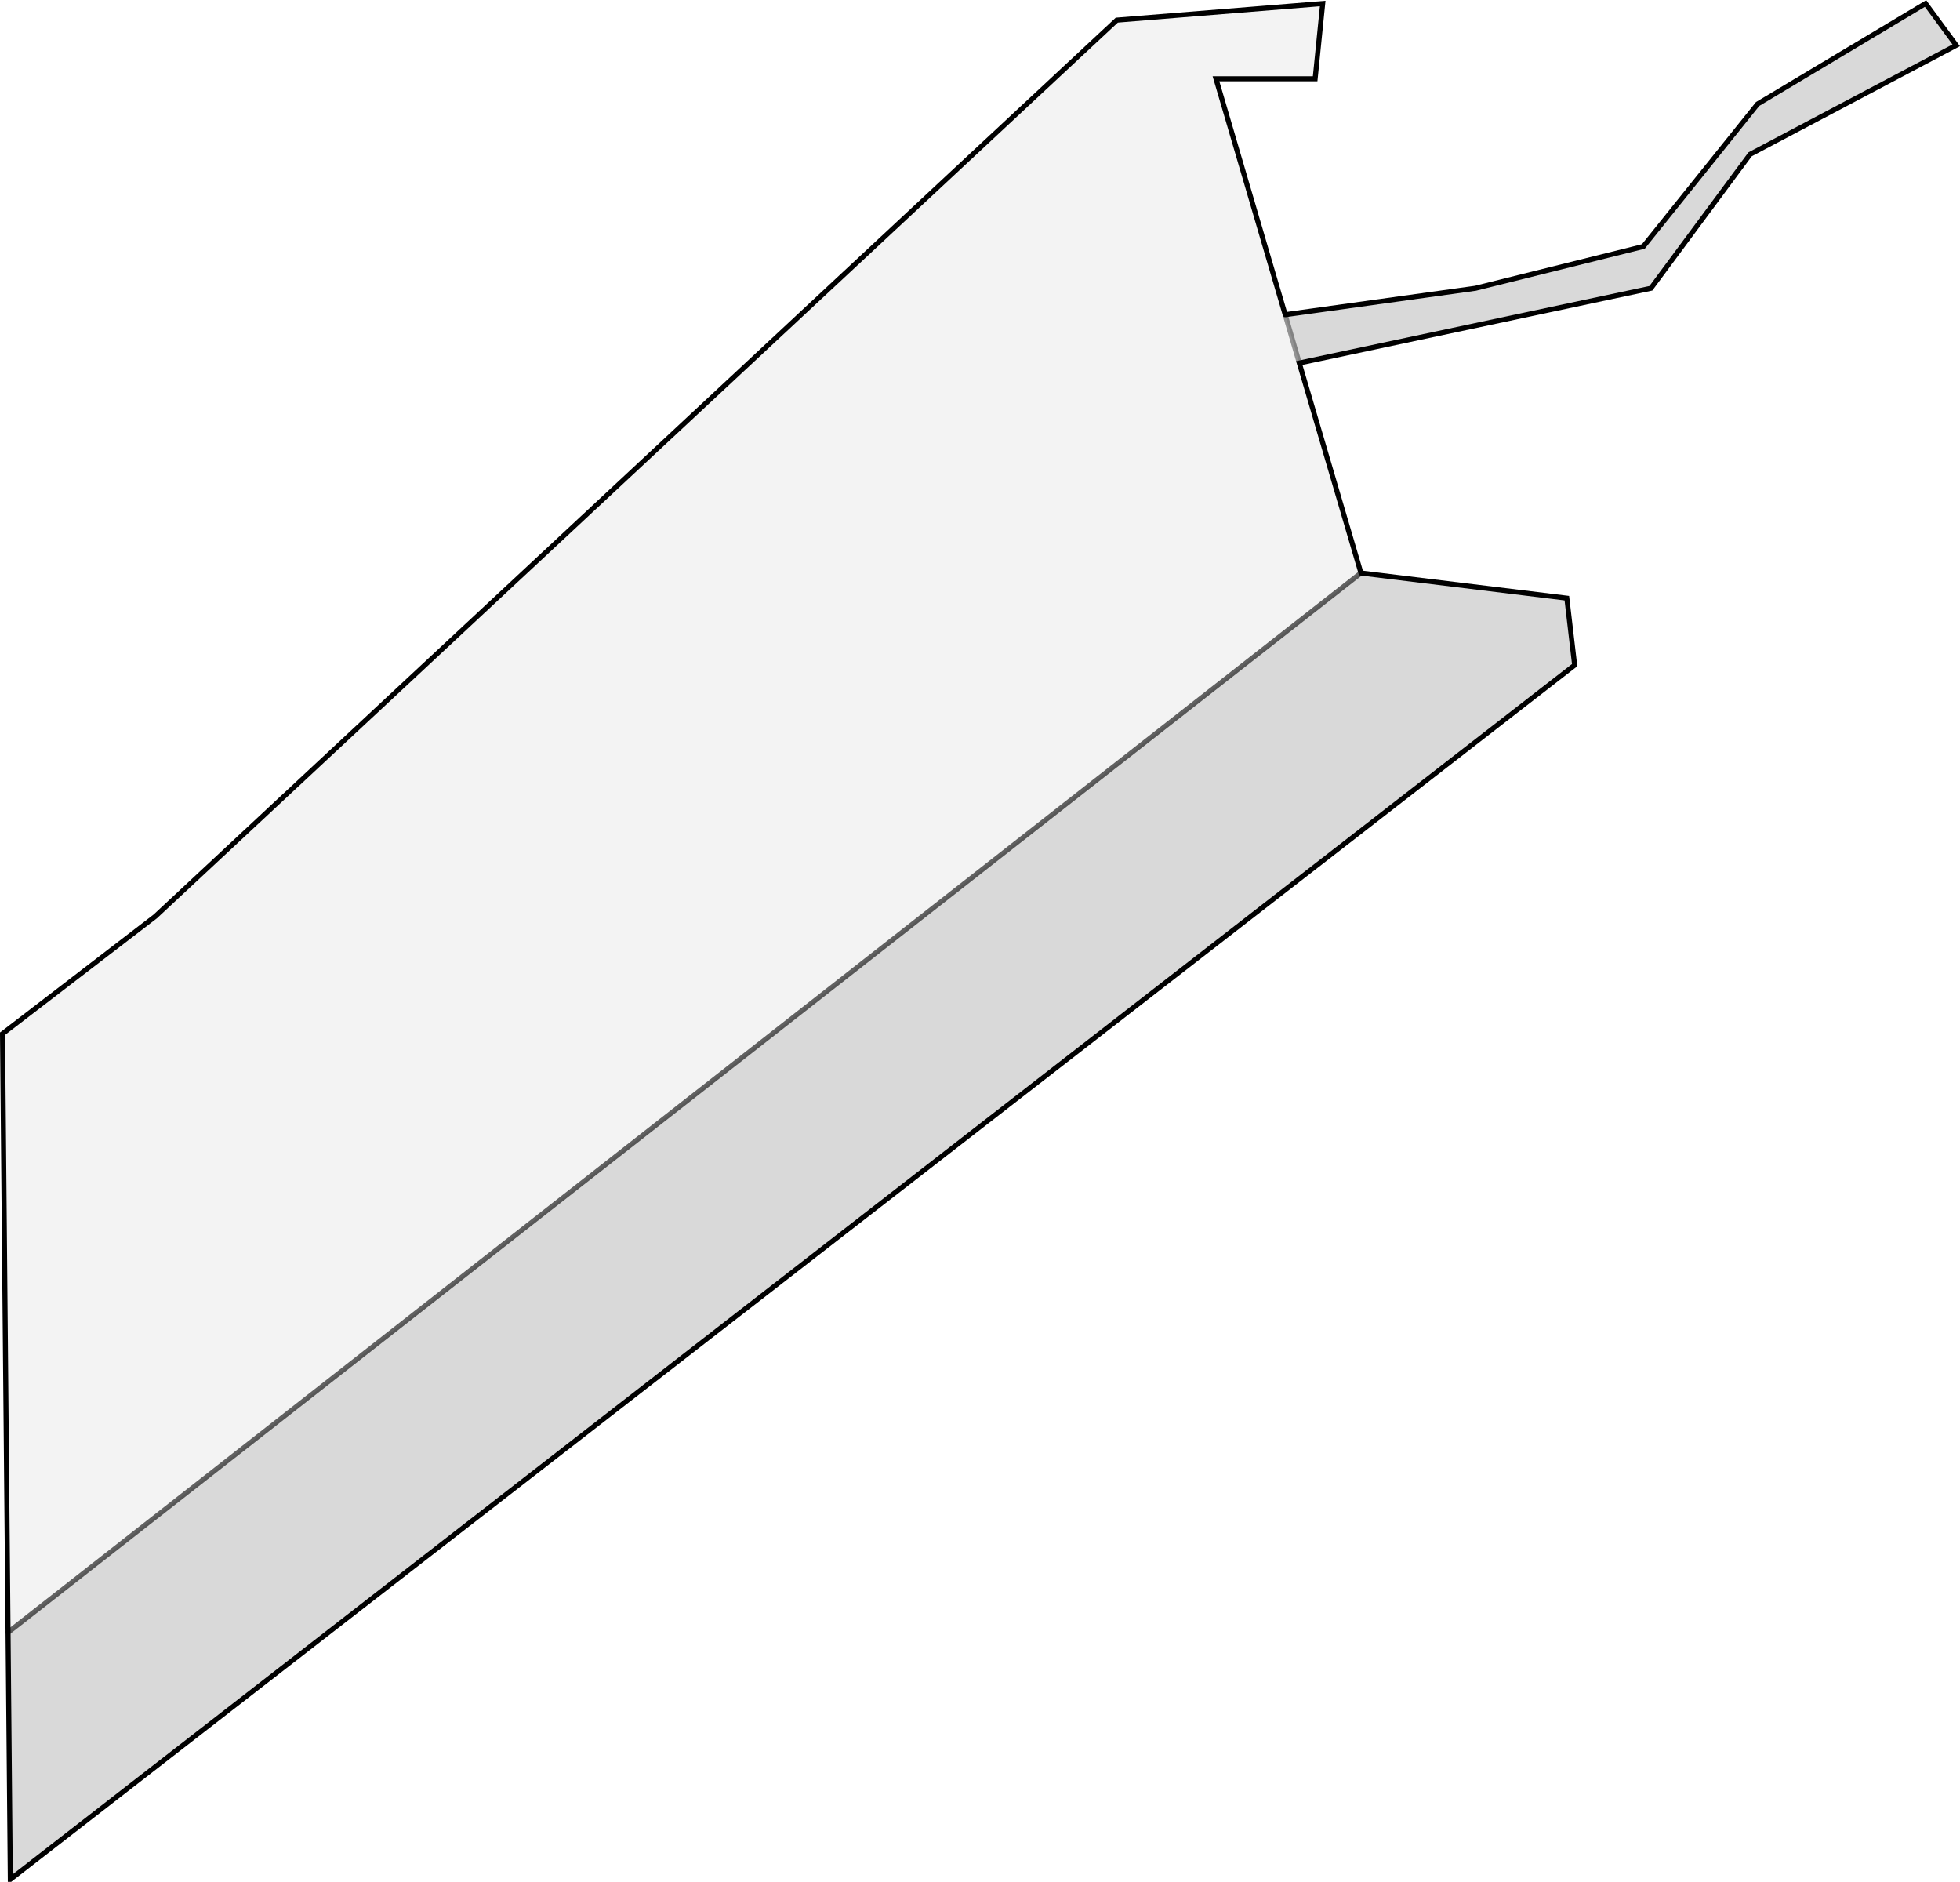 <?xml version="1.0" encoding="UTF-8" standalone="no"?>
<svg xmlns:xlink="http://www.w3.org/1999/xlink" height="373.75px" width="389.35px" xmlns="http://www.w3.org/2000/svg">
  <g transform="matrix(1.0, 0.0, 0.0, 1.0, 0.5, 0.7)">
    <path d="M254.8 61.8 L292.6 56.55 325.95 48.25 348.65 19.95 382.0 0.0 388.1 8.3 347.15 29.95 327.45 56.55 257.6 71.4 254.8 61.8 M269.85 113.1 L310.75 118.1 312.3 131.4 1.55 372.55 1.1 323.5 269.85 113.1" fill="#000000" fill-opacity="0.149" fill-rule="evenodd" stroke="none"/>
    <path d="M257.6 71.4 L269.85 113.1 1.1 323.5 0.0 204.6 30.35 181.3 221.35 3.3 262.25 0.0 260.75 14.95 241.05 14.95 254.8 61.8 257.6 71.4" fill="#000000" fill-opacity="0.047" fill-rule="evenodd" stroke="none"/>
    <path d="M254.8 61.8 L292.6 56.55 325.95 48.25 348.65 19.95 382.0 0.0 388.1 8.3 347.15 29.95 327.45 56.55 257.6 71.4 269.85 113.1 310.75 118.1 312.3 131.4 1.55 372.55 1.1 323.5 0.0 204.6 30.35 181.3 221.35 3.3 262.25 0.0 260.75 14.95 241.05 14.95 254.8 61.8" fill="none" stroke="#000000" stroke-linecap="round" stroke-linejoin="miter-clip" stroke-miterlimit="4.0" stroke-width="1.0"/>
    <path d="M254.8 61.8 L257.6 71.4" fill="none" stroke="#000000" stroke-linecap="round" stroke-linejoin="miter-clip" stroke-miterlimit="4.0" stroke-opacity="0.4" stroke-width="1.0"/>
    <path d="M269.85 113.1 L1.1 323.5" fill="none" stroke="#000000" stroke-linecap="round" stroke-linejoin="miter-clip" stroke-miterlimit="4.0" stroke-opacity="0.6" stroke-width="1.0"/>
  </g>
</svg>
